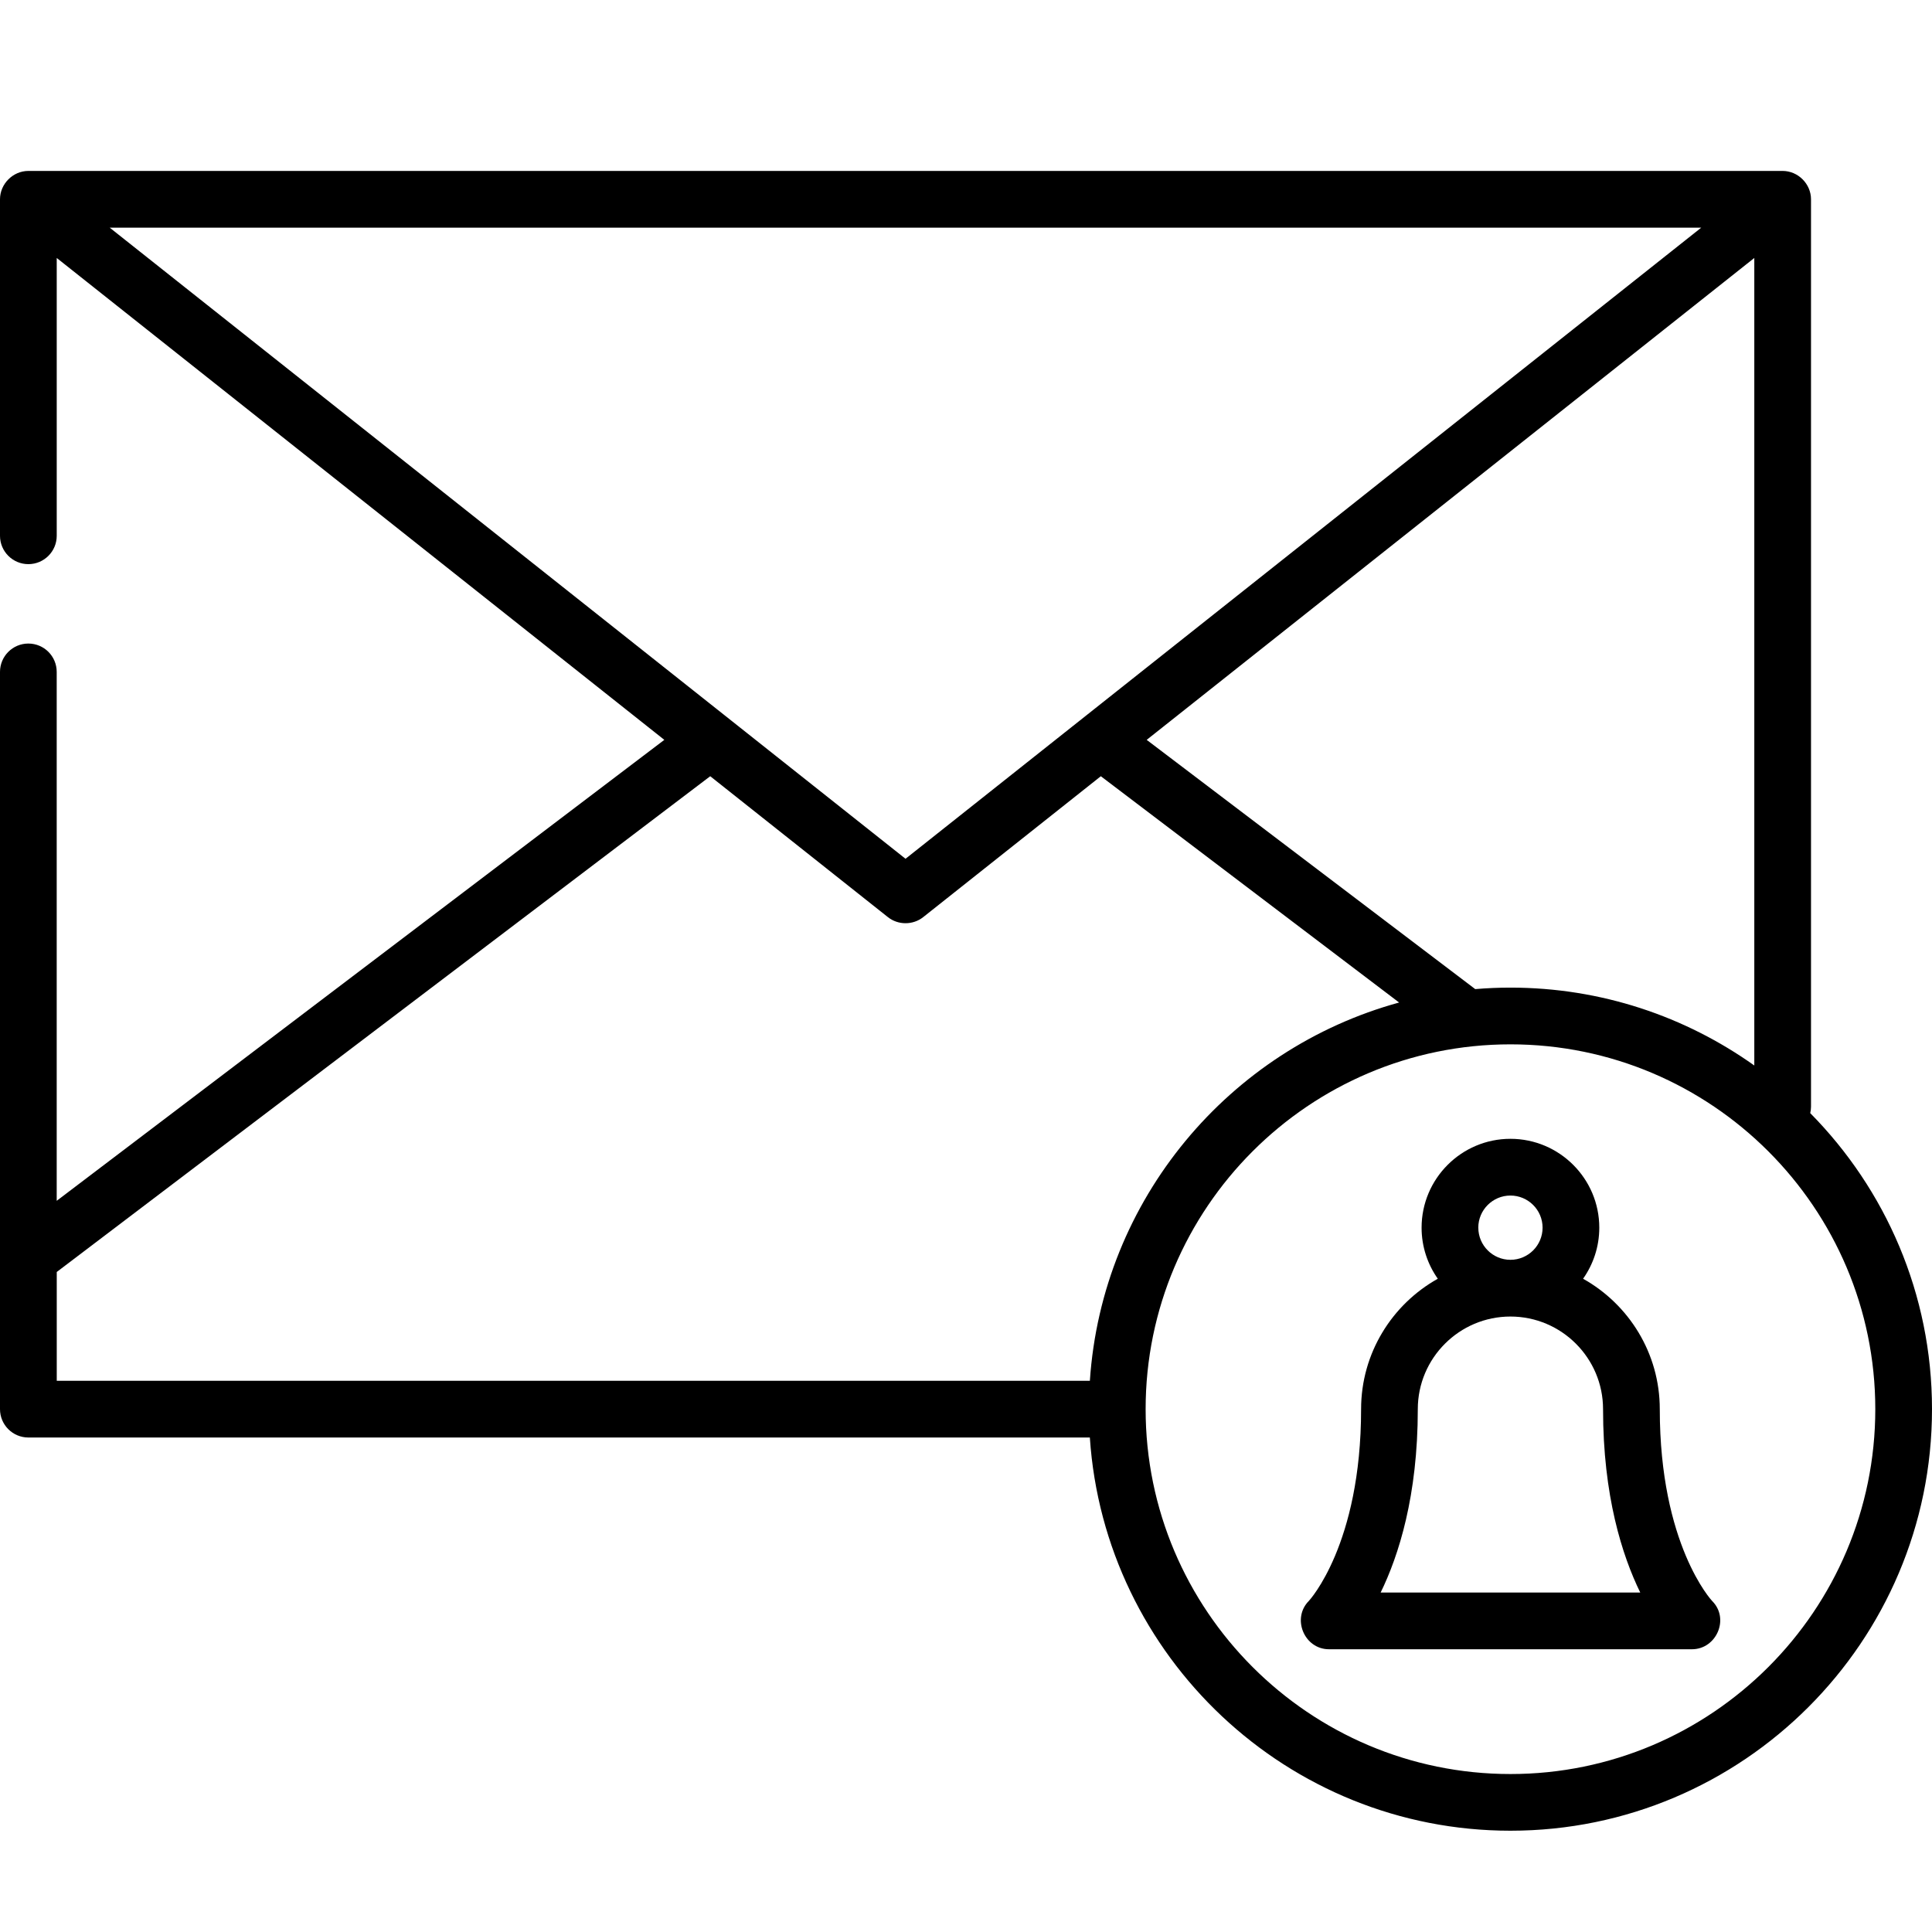 <svg xmlns="http://www.w3.org/2000/svg" width="80" height="80" viewBox="0 0 80 80">
    <defs>
        <filter id="17zc4coxoa">
            <feColorMatrix in="SourceGraphic" values="0 0 0 0 0.784 0 0 0 0 0.894 0 0 0 0 0.784 0 0 0 1 0"/>
        </filter>
    </defs>
    <g fill="none" fill-rule="evenodd">
        <g>
            <g>
                <g filter="url(#17zc4coxoa)" transform="translate(-875 -92) translate(691 44) translate(184 48)">
                    <g fill="#000" fill-rule="nonzero">
                        <path d="M74.958 39.092c.02-.086.032-.175.032-.266V1.252c0-.637-.536-1.174-1.174-1.174H1.174C.536.078 0 .615 0 1.252v13.934c0 .648.526 1.174 1.174 1.174.649 0 1.175-.526 1.175-1.174V3.682l25.159 19.954-25.16 19.087V20.822c0-.649-.525-1.174-1.174-1.174-.648 0-1.174.525-1.174 1.174V51.35c0 .648.526 1.174 1.174 1.174h43.954c.606 9.08 8.186 16.282 17.416 16.282C72.169 68.806 80 60.976 80 51.35c0-4.773-1.926-9.104-5.042-12.258zm-13.873-5.136l-13.603-10.32 25.16-19.954V37.12c-2.853-2.03-6.338-3.225-10.098-3.225-.491 0-.978.021-1.46.062zm9.361-31.53L37.496 28.56 4.543 2.427h65.902zM2.35 50.177V45.67l27.059-20.528 7.358 5.835c.422.335 1.036.335 1.46 0l7.356-5.835 12.352 9.37c-7.032 1.927-12.304 8.152-12.806 15.663H2.348zm60.195 16.282c-8.33 0-15.107-6.778-15.107-15.108 0-8.33 6.777-15.107 15.107-15.107 8.33 0 15.107 6.777 15.107 15.107 0 8.33-6.776 15.108-15.107 15.108z" transform="translate(0 7)"/>
                        <path d="M68.728 51.35c0-2.318-1.283-4.341-3.176-5.4.422-.599.671-1.328.671-2.115 0-2.028-1.65-3.679-3.68-3.679-2.028 0-3.678 1.65-3.678 3.68 0 .786.249 1.515.671 2.114-1.893 1.059-3.176 3.082-3.176 5.4 0 5.61-2.149 7.924-2.16 7.937-.725.725-.194 2.005.83 2.005h15.029c1.017 0 1.568-1.267.84-1.996-.023-.022-2.171-2.336-2.171-7.946zm-7.515-7.515c0-.733.597-1.33 1.33-1.33.735 0 1.332.597 1.332 1.33 0 .734-.597 1.331-1.331 1.331s-1.33-.597-1.33-1.33zM57.17 58.943c.749-1.536 1.538-4.006 1.538-7.593 0-2.115 1.721-3.835 3.836-3.835 2.115 0 3.835 1.72 3.835 3.835 0 3.587.79 6.057 1.54 7.593H57.17z" transform="translate(0 7)"/>
                    </g>
                </g>
            </g>
        </g>
    </g>
</svg>
